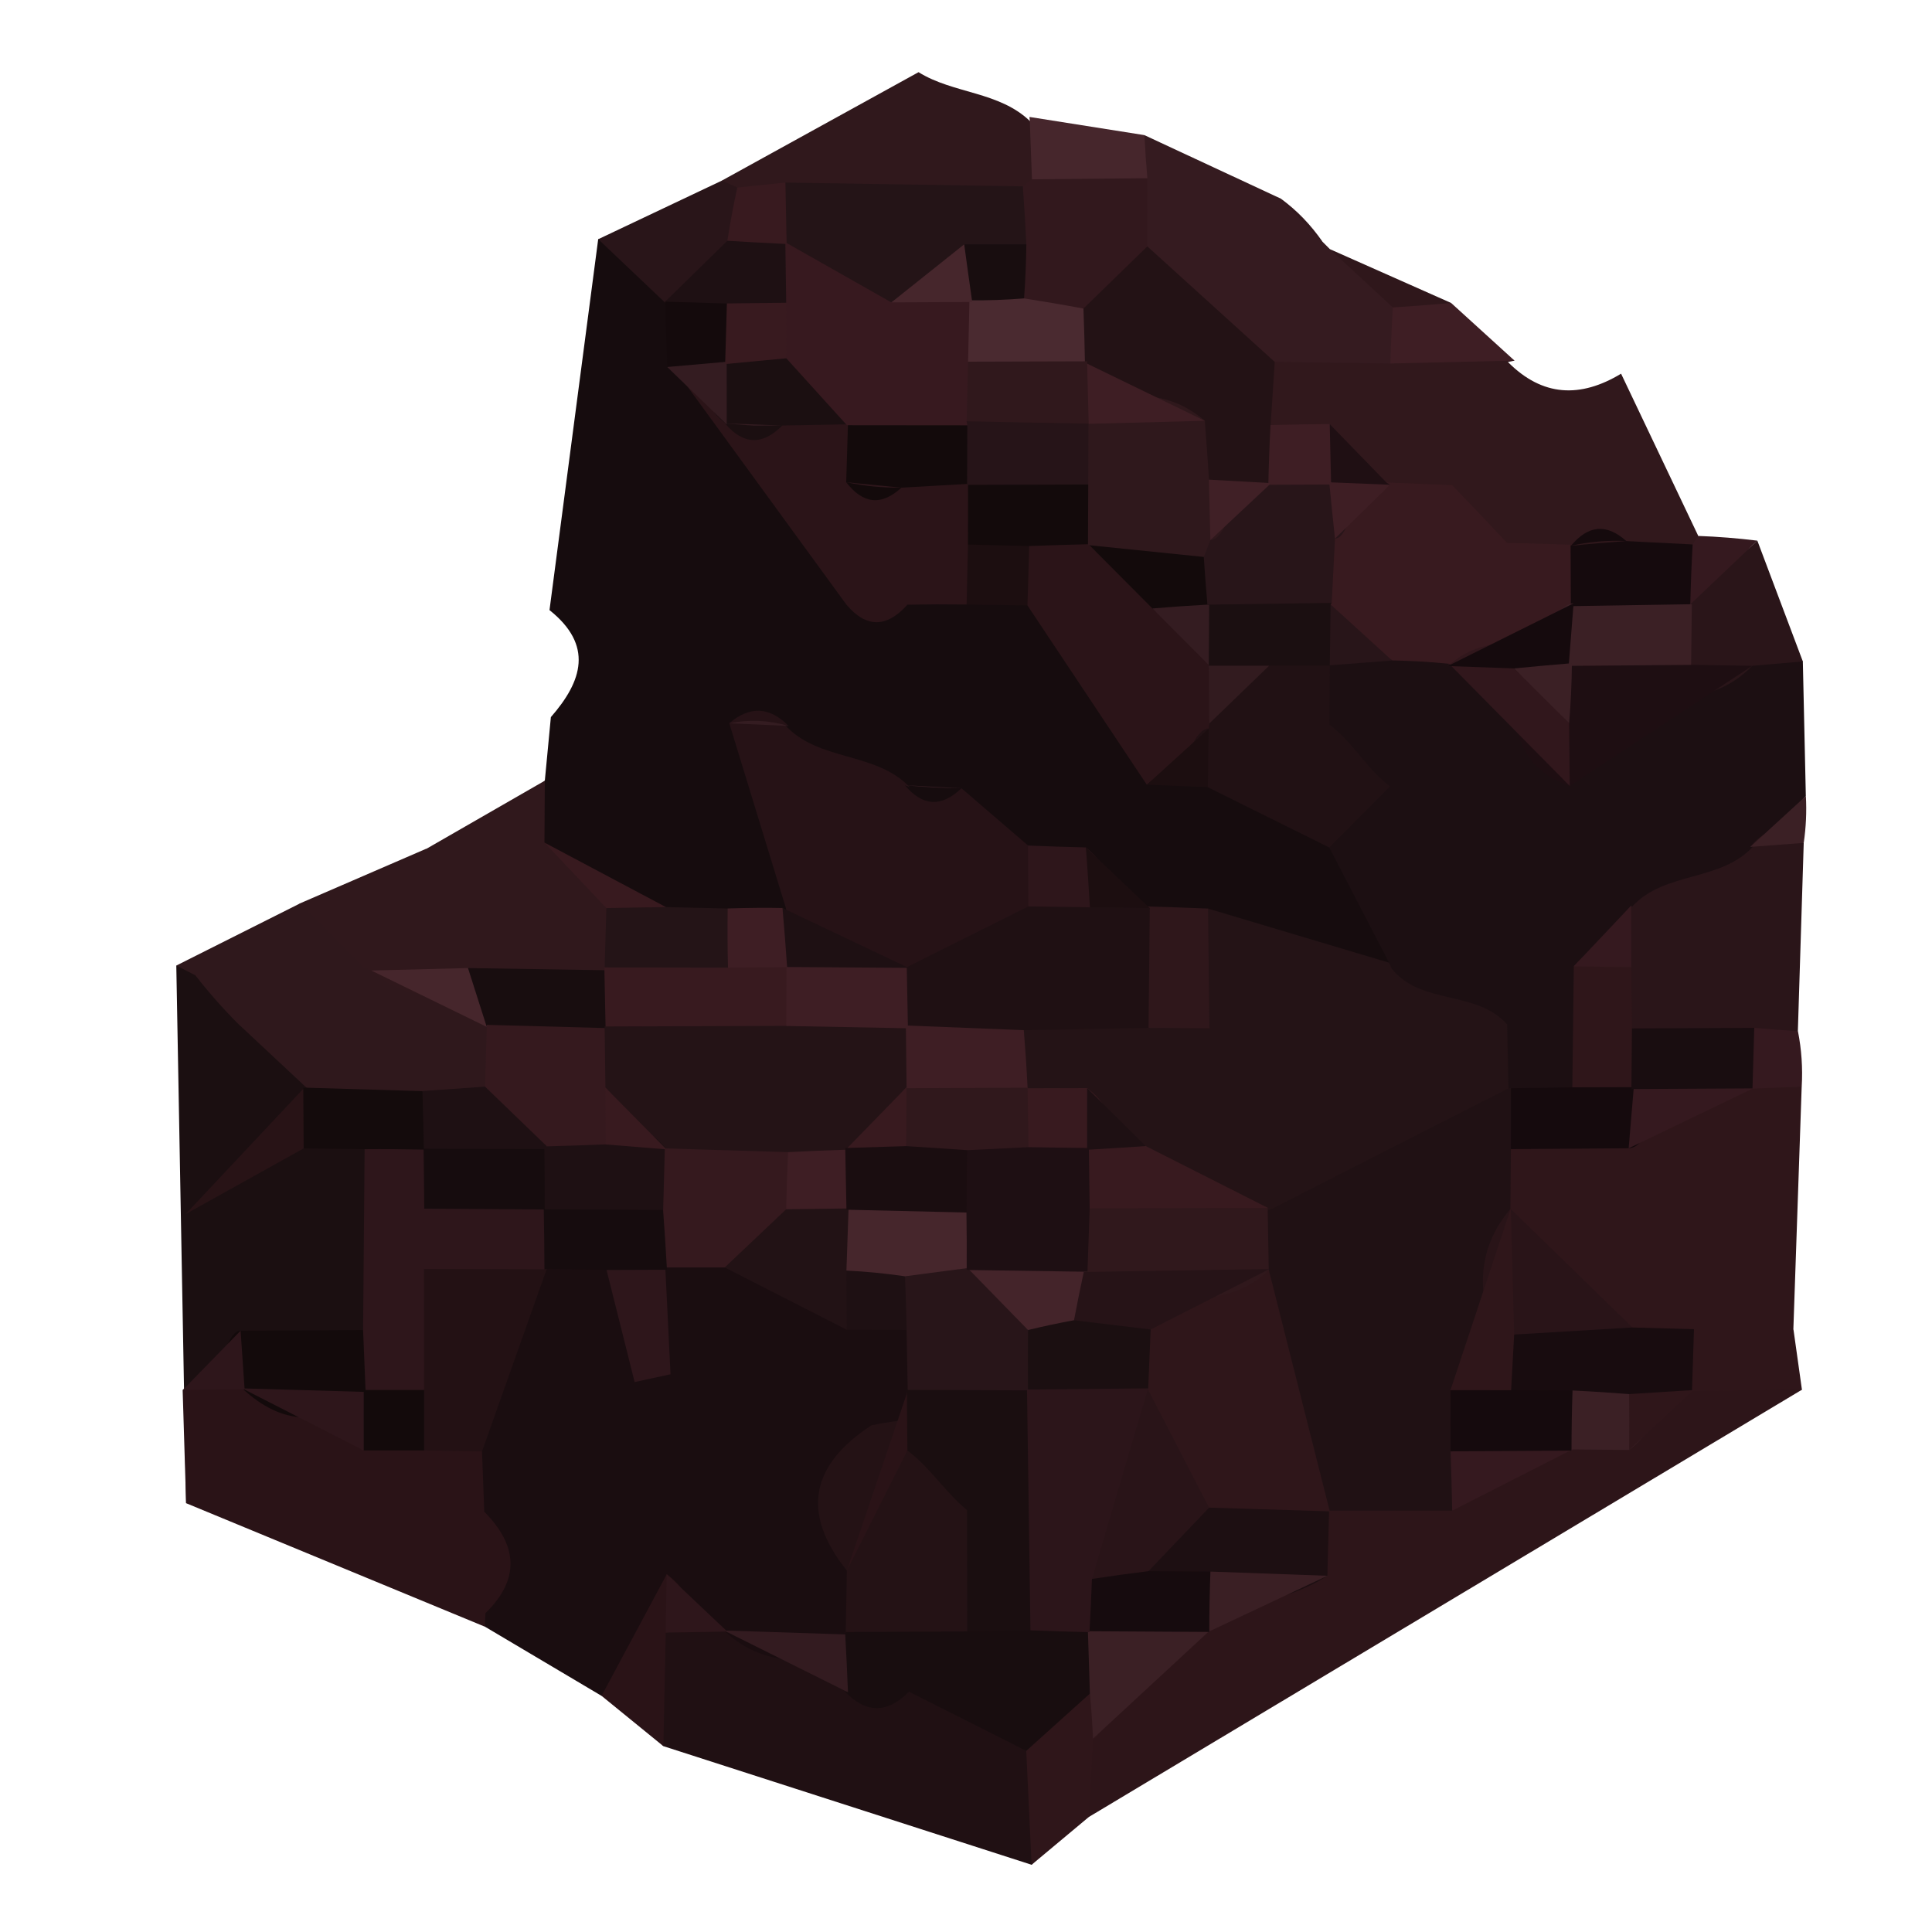 <?xml version="1.0" encoding="utf-8"?>
<!DOCTYPE svg PUBLIC "-//W3C//DTD SVG 1.1//EN" "http://www.w3.org/Graphics/SVG/1.1/DTD/svg11.dtd">
<svg version="1.1" xmlns="http://www.w3.org/2000/svg" xmlns:xlink="http://www.w3.org/1999/xlink" x="0px" y="0px" width="100px" height="100px" viewBox="0 0 100 100" enable-background="new 0 0 100 100" xml:space="preserve">
<path fill="#160C0E" d="M28.2,40.408c0.105-1.096,0.209-2.194,0.313-3.29c1.633-1.867,2.213-3.72-0.071-5.539c0.841-6.4,1.68-12.799,2.521-19.202c2.029,0.152,3.996,0.549,5.824,1.456c1.044,0.796,1.888,1.779,2.528,2.92c1.73,2.606,3.806,4.886,6.525,6.521c1.111,0.55,2.207,1.117,3.331,1.639c1.185,0.452,2.354,0.918,3.543,1.364c1.253,0.379,2.419,0.925,3.533,1.603c2.54,2.206,4.936,4.565,7.625,6.613c1.146,0.863,2.277,1.724,3.427,2.582c2.415,1.764,5.043,3.29,6.396,6.149c1.749,2.75,3.081,5.533,0.86,8.664c-3.125,3.198-6.819,3.144-10.699,1.88c-1.294-0.503-2.611-1.031-3.884-1.547c-1.167-0.442-2.363-0.931-3.502-1.419c-1.015-0.394-2.079-0.813-3.099-1.182c-0.902-0.259-1.857-0.53-2.783-0.732c0.036,0.053-1.338-0.191-1.311-0.134c0.025,0.058-1.299-0.009-1.286,0.055c0.012,0.062-1.282,0.189-1.282,0.25c0,0.062-1.28,0.376-1.285,0.431c-0.006,0.052-1.28,0.521-1.303,0.562c-1.454,0.751-2.94,1.291-4.587,1.478c-1.283,0.058-2.521,0.063-3.807,0.027c-1.41-0.089-2.721-0.397-4.013-0.935c-2.388-1.712-5.475-2.722-5.908-6.244C26.242,42.831,27.04,41.51,28.2,40.408z"/>
<path fill="#2D1519" d="M93.266,71.932c-12.299,7.37-24.597,14.737-36.896,22.107c-1.694-0.3-2.851-1.251-3.473-2.854c-0.01-4.517,3.718-6.635,6.143-9.583c1.576-1.623,3.189-3.223,4.753-4.855c0.998-1.077,1.996-2.163,2.973-3.262c1.845-1.279,4.052-1.297,6.138-1.719c2.024-0.424,4.049-0.888,6.051-1.422c1.301-0.381,2.609-0.757,3.911-1.141c1.932-0.58,3.838-1.31,5.91-1.221C90.703,68.81,91.932,70.432,93.266,71.932z"/>
<path fill="#1A0D10" d="M31.136,87.777c-2.014-1.193-4.03-2.39-6.045-3.586c-0.274-0.656-0.549-1.309-0.826-1.965c-1.567-1.462-3.076-2.96-3.564-5.167c-0.105-1.419-0.022-2.832,0.275-4.227c1.453-3.188,2.313-6.665,4.556-9.47c1.07-0.906,2.278-1.571,3.604-2.023c2.075-0.302,4.164-0.305,6.259-0.305c1.413,0.006,2.818,0.061,4.229,0.171c2.873,0.537,5.354,2.051,8.002,3.165c1.29,0.747,2.342,1.739,3.161,2.981c0.452,1.419,0.613,2.871,0.529,4.352c-0.716,3.601-1.908,7.074-2.806,10.617c-0.307,1.413-0.902,2.704-1.74,3.876c-1.535,1.534-3.302,2.581-5.556,2.557c-1.359-0.244-2.699-0.589-4.012-1.025c-0.664-0.171-1.332-0.342-1.997-0.513C33.83,87.259,32.473,87.438,31.136,87.777z"/>
<path fill="#1C0F12" d="M71.896,49.823c-1.031-1.987-2.063-3.974-3.094-5.958c-0.43-1.474-1.155-2.783-2.18-3.924c-0.857-1.248-1.441-2.615-1.755-4.096c0.298-1.458,0.896-2.789,1.825-3.952c1.122-0.912,2.392-1.556,3.801-1.88c1.38-0.128,2.777-0.158,4.166-0.076c2.648,0.391,5.244,1.108,7.891,1.541c2.532,0.534,5.103,0.65,7.686,0.562c1.174,0.525,2.2,1.258,3.079,2.197c0.052,2.323,0.104,4.645,0.155,6.964c-0.7,0.806-1.156,1.736-1.4,2.777c-0.523,0.937-1.068,1.855-1.644,2.768c-0.643,0.91-1.116,1.889-1.438,2.96c-0.428,1.068-0.864,2.118-1.32,3.177c-0.47,1.102-0.934,2.188-1.405,3.287c-0.646,1.843-1.797,3.243-3.495,4.208c-1.28,0.342-2.568,0.482-3.89,0.431c-1.353-0.205-2.568-0.699-3.651-1.535c-0.902-1.041-1.592-2.2-2.082-3.482c-0.604-1.245-1.016-2.545-1.235-3.906C71.904,51.196,71.901,50.51,71.896,49.823z"/>
<path fill="#1B0F11" d="M9.633,77.805c-0.169-9.277-0.339-18.552-0.508-27.829c0.67,0.021,1.34,0.043,2.011,0.061c1.344,0.021,2.687,0.062,4.033,0.113c2.184,0.195,3.699,1.471,5,3.098c0.793,1.126,1.558,2.265,2.299,3.424c0.542,1.288,0.854,2.622,0.964,4.013c0.087,2.793,0.157,5.582-0.292,8.35c-0.779,2.058-2.177,3.51-4.199,4.358c-1.281,0.51-2.566,1.022-3.848,1.535C13.117,75.583,11.435,76.812,9.633,77.805z"/>
<path fill="#31181C" d="M83.907,19.342c1.332,2.795,2.662,5.594,3.993,8.393c-0.063,0.677-0.125,1.352-0.187,2.032c-1.089,0.913-2.324,1.27-3.73,0.986c-0.982-0.714-1.648-1.639-1.858-2.859c0.052,0.503,0.105,1.007,0.149,1.52c-0.472,1.361-1.372,2.292-2.729,2.795c-1.45-0.11-2.787-0.525-4.06-1.224c-1.309-0.742-2.673-1.285-4.13-1.657c-1.426-0.623-2.814-1.272-4.207-1.965c-1.497-0.628-2.848-1.453-4.09-2.493c-1.05-1.346-1.576-2.856-1.591-4.559c0.191-1.737,0.938-3.177,2.246-4.331c2.497-1.02,5.011-0.269,7.52-0.098c2.518,0.595,4.911,1.495,7.156,2.783l-0.339,0.073C79.839,20.541,81.805,20.611,83.907,19.342z"/>
<path fill="#201013" d="M53.396,96.52c-6.354-2.048-12.707-4.095-19.061-6.14c-1.746-1.966-1.601-4.107-0.589-6.329c1.407-0.925,2.71-0.846,3.897,0.396l-0.17-0.054c1.369,1.312,3.02,1.702,4.869,1.477c1.219-0.177,2.357-0.567,3.447-1.142c1.672-1.15,3.437-1.482,5.354-0.674c2.591,1.449,3.899,3.586,3.611,6.601C54.725,92.715,54.977,94.83,53.396,96.52z"/>
<path fill="#2A1317" d="M9.633,77.805c-0.06-1.95-0.119-3.903-0.179-5.854c0.478-0.379,0.956-0.754,1.433-1.132c1.231-0.116,2.414,0.073,3.547,0.57c1.796,0.516,3.617,0.534,5.454,0.29c1.213-0.363,2.408-0.293,3.587,0.149c0.827,0.949,1.333,2.038,1.474,3.293c0.038,1.04,0.078,2.084,0.116,3.125c1.718,1.73,1.881,3.479,0.061,5.252l-0.037,0.696C19.937,82.064,14.785,79.934,9.633,77.805z"/>
<path fill="#2F161A" d="M93.255,56.247c-0.144,4.187-0.287,8.374-0.431,12.561c-1.608,1.911-4.106,1.581-6.134,2.438c-1.499,0.333-2.985,0.296-4.464-0.113c-3.213-2.087-5.969-4.602-7.635-8.133c-0.327-1.522-0.01-2.917,0.855-4.192c1.958-1.19,4.267-0.794,6.355-1.377c2.513-1.263,4.804-3.085,7.793-3.195C90.906,54.736,92.122,55.414,93.255,56.247z"/>
<path fill="#30181C" d="M28.2,40.408c-0.006,1.068-0.012,2.136-0.019,3.204c1.569,1.502,3.911,2.204,4.692,4.52c0.75,1.364,0.766,2.756,0.155,4.169c-1.538,1.761-3.583,2.313-5.813,2.39c-2.112,0.049-4.228,0.058-6.325-0.269c-1.285-0.531-2.438-1.281-3.471-2.213c-1.022-0.945-1.759-2.081-2.208-3.399c0.099-0.681,0.197-1.361,0.294-2.042c2.188-0.946,4.376-1.892,6.564-2.841l-0.014,0.016C24.104,42.764,26.152,41.586,28.2,40.408z"/>
<path fill="#351B20" d="M71.966,18.814c-1.995-0.027-3.989-0.055-5.985-0.083c-4.303,1.416-8.122,1.361-10.388-3.412c-0.41-1.63-0.323-3.232,0.261-4.804c0.982-1.312,2.11-2.484,3.383-3.519c2.352,1.096,4.703,2.188,7.055,3.284c0.85,0.616,1.563,1.367,2.16,2.231l0.385,0.387c1.476,1.014,3.398,1.364,4.46,2.994C73.599,17.209,73.119,18.164,71.966,18.814z"/>
<path fill="#2F181C" d="M15.806,56.244c-1.17-1.096-2.342-2.191-3.513-3.284c-0.777-0.784-1.505-1.611-2.185-2.481c0,0-0.98-0.503-0.981-0.503c2.125-1.068,4.253-2.137,6.381-3.205c-0.001-0.003,0.873,0.836,0.873,0.836c0.809,0.827,1.624,1.65,2.443,2.466l0.403,0.165c1.765,1.666,4.125,1.287,6.226,1.807c1.379,0.635,2.496,1.565,3.319,2.847c0.185,1.535-0.174,2.927-1.07,4.185c-1.233,0.906-2.612,1.349-4.141,1.324c-2.037-0.895-3.936-2.115-6.139-2.621C16.883,57.266,16.344,56.754,15.806,56.244z"/>
<path fill="#2A1519" d="M93.361,43.628c-0.101,3.25-0.203,6.497-0.304,9.747c-1.025,0.925-2.176,1.657-3.453,2.191c-2.069,0.646-4.023,0.662-5.665-1.031c-0.68-1.23-1.036-2.539-1.02-3.946c0.036-1.429,0.56-2.658,1.509-3.717l0.041,0.067c1.695-1.877,4.642-1.267,6.32-3.18l-0.196,0.077C91.443,42.798,92.363,42.682,93.361,43.628z"/>
<path fill="#30181C" d="M37.363,9.348c3.394-1.871,6.787-3.742,10.181-5.612c1.81,1.129,4.183,0.985,5.797,2.561l-0.048-0.242c1.08,1.132,1.836,2.447,2.214,3.97c-0.315,1.587-1.21,2.75-2.612,3.528c-3.814,0.876-7.668,0.567-11.516,0.369c-1.57-0.269-2.835-1.043-3.837-2.271C37.482,10.882,37.422,10.116,37.363,9.348z"/>
<path fill="#2A1317" d="M34.459,84.503c-0.042,1.959-0.083,3.922-0.124,5.878c-1.067-0.87-2.132-1.736-3.198-2.604c1.125-2.097,2.249-4.196,3.374-6.293c0.916,0.688,1.211,1.361,0.893,2.03C35.088,84.174,34.773,84.503,34.459,84.503z"/>
<path fill="#2A1519" d="M93.315,34.237c-0.874,0.077-1.747,0.15-2.621,0.226c-0.993,1.032-2.219,1.541-3.641,1.596c-1.304-0.662-2.026-1.736-2.253-3.165c0.412-1.388,1.304-2.347,2.614-2.933c1.367-0.326,2.54-1.001,3.545-1.978C91.745,30.069,92.529,32.153,93.315,34.237z"/>
<path fill="#2A1317" d="M28.441,31.579c0.022,1.849,0.045,3.699,0.07,5.542C28.49,35.272,28.466,33.426,28.441,31.579z"/>
<path fill="#291519" d="M34.432,15.671c-1.153-1.096-2.309-2.191-3.467-3.29c2.132-1.01,4.267-2.021,6.4-3.033c-0.001,0,0.804,0.36,0.804,0.36c1.059,1.081,1.606,2.375,1.639,3.885c-0.679,1.367-1.761,2.234-3.244,2.594C35.852,16.016,35.143,15.842,34.432,15.671z"/>
<path fill="#2F161A" d="M53.396,96.52c-0.093-1.968-0.186-3.934-0.278-5.901c-1.424-2.927-0.116-4.139,2.745-4.38c1.011,0.675,1.452,1.453,1.327,2.341c-0.133,0.94-0.339,1.41-0.615,1.41c-0.068,1.349-0.137,2.694-0.206,4.047C55.379,94.867,54.388,95.693,53.396,96.52z"/>
<path fill="#2F171B" d="M72.094,15.915c-1.087-1.007-2.173-2.015-3.26-3.019c2.094,0.931,4.186,1.858,6.277,2.786C74.208,17.09,73.206,17.233,72.094,15.915z"/>
<path fill="#46262C" d="M83.907,19.342c-1.952-0.204-3.903-0.406-5.856-0.604C80.002,18.939,81.955,19.141,83.907,19.342z"/>
<path fill="#3E1E24" d="M72.094,15.915c1.007-0.067,2.013-0.144,3.018-0.232c1.093,0.995,2.186,1.987,3.278,2.982c-2.142,0.049-4.283,0.101-6.424,0.149C71.991,17.847,72.034,16.879,72.094,15.915z"/>
<path fill="#2F161A" d="M87.684,68.799c1.716,0.003,3.433,0.006,5.145,0.012c0.145,1.041,0.293,2.082,0.439,3.122c-1.891,0.021-3.778,0.04-5.667,0.062c-0.503-0.547-1.003-1.093-1.505-1.639C86.626,69.836,87.155,69.317,87.684,68.799z"/>
<path fill="#3E1E24" d="M53.341,6.296c-1.934-0.854-3.867-1.706-5.799-2.561C49.475,4.59,51.407,5.444,53.341,6.296z"/>
<path fill="#46262C" d="M53.415,9.277c-0.041-1.071-0.082-2.146-0.122-3.223c1.982,0.311,3.963,0.623,5.943,0.94c0.035,0.748,0.086,1.486,0.151,2.228C57.418,11.438,55.431,11.905,53.415,9.277z"/>
<path fill="#35191F" d="M90.96,27.984c-1.158,1.099-2.316,2.2-3.475,3.302c-0.955-0.729-1.255-1.435-0.899-2.112c0.347-0.662,0.688-0.995,1.025-0.995c0,0,0.284-0.437,0.287-0.439C88.924,27.777,89.943,27.859,90.96,27.984z"/>
<path fill="#3B2025" d="M93.361,43.628c-0.922,0.07-1.844,0.14-2.767,0.208c0.958-0.879,1.918-1.758,2.878-2.634C93.516,42.016,93.48,42.822,93.361,43.628z"/>
<path fill="#2F171B" d="M68.451,12.512c-0.725-0.748-1.451-1.499-2.168-2.24C67.067,10.968,67.787,11.712,68.451,12.512z"/>
<path fill="#35191F" d="M90.806,53.201c0.752,0.07,1.504,0.128,2.255,0.174c0.187,0.949,0.252,1.904,0.195,2.872c-0.85,0.03-1.698,0.063-2.545,0.101c-0.498-0.54-0.993-1.08-1.491-1.621C89.748,54.218,90.277,53.708,90.806,53.201z"/>
<path fill="#241316" d="M78.01,53.024c0.022,1.102,0.044,2.206,0.065,3.308c-0.58,1.978-1.851,3.65-2.462,5.621c-0.395,1.35-1.072,2.53-2.041,3.55c-2.463,1.926-5.271,1.733-8.118,1.343c-2.8-0.889-5.461-2.115-8.18-3.198c-1.921-1.123-3.664-2.496-5.458-3.79c-1.058-1.008-1.929-2.161-2.577-3.461c-0.338-1.38-0.365-2.777-0.092-4.169c0.941-1.904,2.422-3.134,4.553-3.488c1.263-0.063,2.538-0.021,3.797,0.153c0.618,0.003,1.25,0.006,1.871,0.012c1.191-0.385,2.247-1.01,3.159-1.877c3.124,0.934,6.247,1.868,9.369,2.799c0-0.003,0.146,0.32,0.146,0.32C73.58,52.041,76.423,51.232,78.01,53.024z"/>
<path fill="#2B1418" d="M43.81,31.296c-3.096-4.248-6.192-8.496-9.288-12.744c0,0,1.476-0.248,1.477-0.25c0.954-0.333,1.921-0.613,2.91-0.842c0.006-0.003,1.524-0.131,1.534-0.131c1.051-0.018,2.092,0.034,3.14,0.146c1.061,0.263,2.066,0.641,3.038,1.147c1.002,0.531,1.987,1.065,2.977,1.621c1.053,0.543,2,1.206,2.856,2.026c0.74,0.977,1.292,2.032,1.642,3.201c-0.02,1.282-0.494,2.359-1.365,3.281c-0.92,0.83-1.82,1.675-2.704,2.539l-1.53-0.009L46.968,31.3C45.912,32.479,44.86,32.535,43.81,31.296z"/>
<path fill="#261216" d="M49.764,40.799c1.149,0.989,2.298,1.975,3.445,2.963c1.299,1.163,1.855,2.609,1.671,4.342c-2.144,2.46-4.273,4.938-7.847,5.265c-2.486-0.583-4.496-1.889-6.034-3.928c-0.108-0.812-0.215-1.627-0.322-2.441c-0.977-3.189-1.953-6.378-2.93-9.567c1.068-0.906,2.092-0.857,3.072,0.144l-0.202-0.067c1.733,1.923,4.7,1.374,6.465,3.229l-0.246-0.095C47.758,41.742,48.732,41.794,49.764,40.799z"/>
<path fill="#2B1418" d="M59.358,40.616c-2.059-3.094-4.118-6.189-6.178-9.28c-0.868-0.714-1.302-1.535-1.302-2.463c0-0.979,0.109-1.471,0.325-1.468c0.57-1.474,1.643-2.396,3.14-2.844c2.242,0.266,4.163,1.312,5.998,2.536c1.714,1.343,2.78,3.174,3.756,5.063c0.342,1.343,0.482,2.713,0.388,4.099c-0.304,1.401-1.087,2.417-2.427,2.979C61.652,39.221,60.425,39.703,59.358,40.616z"/>
<path fill="#211114" d="M68.831,34.436c-0.005,1.025-0.011,2.047-0.02,3.073c1.219,0.897,1.924,2.298,3.142,3.195c-1.051,1.053-2.102,2.106-3.15,3.162c-2.096-1.041-4.19-2.081-6.285-3.119c-0.907-0.69-1.201-1.367-0.887-2.039c0.311-0.666,0.621-0.998,0.931-0.998l0.033-0.266c1.18-1.501,0.653-3.696,2.077-5.099c1.232-0.479,2.417-0.379,3.552,0.299C68.427,33.243,68.628,33.838,68.831,34.436z"/>
<path fill="#381A1F" d="M31.386,47.003c-1.068-1.129-2.136-2.258-3.205-3.391c2.095,1.111,4.192,2.225,6.287,3.339C33.461,48.141,32.434,48.215,31.386,47.003z"/>
<path fill="#241417" d="M31.386,47.003c1.027-0.021,2.055-0.04,3.082-0.052c1.067,0.024,2.133,0.049,3.2,0.073c1.343,1.285,1.775,2.826,1.297,4.623c-1.937,2.351-4.17,2.606-6.676,0.946c-0.333-0.79-0.666-1.581-0.998-2.374C31.324,49.148,31.355,48.077,31.386,47.003z"/>
<path fill="#2F171B" d="M62.527,47.027c0.025,2.072,0.049,4.145,0.072,6.214l0.019-0.019c-1.058-0.006-2.113-0.013-3.171-0.021c-1.532-1.449-2.887-2.96-1.871-5.311c0.615-0.323,1.229-0.646,1.844-0.97C60.456,46.948,61.492,46.985,62.527,47.027z"/>
<path fill="#351D22" d="M47.083,40.738c-2.155-1.077-4.309-2.151-6.464-3.229C42.772,38.586,44.927,39.661,47.083,40.738z"/>
<path fill="#2E161B" d="M53.227,46.914c-0.006-1.05-0.012-2.097-0.019-3.149c0.998,0.042,1.996,0.073,2.994,0.098c0.859,0.699,1.272,1.501,1.239,2.402c-0.035,0.949-0.163,1.425-0.385,1.425C55.594,48.364,54.317,48.107,53.227,46.914z"/>
<path fill="#3E1E24" d="M37.681,50.085c-0.026-1.019-0.032-2.041-0.016-3.063c1.007-0.034,2.011-0.043,3.014-0.021c-0.001,0-0.179,0-0.179,0c0.854,0.595,1.253,1.294,1.195,2.097c-0.063,0.852-0.206,1.278-0.43,1.281C39.998,51.15,38.804,51.056,37.681,50.085z"/>
<path fill="#341C21" d="M40.819,37.576c-1.025-0.046-2.049-0.092-3.073-0.141C38.784,37.231,39.807,37.277,40.819,37.576z"/>
<path fill="#1C0E10" d="M43.81,31.296c1.051,0,2.104,0.003,3.155,0.003C45.914,31.299,44.861,31.296,43.81,31.296z"/>
<path fill="#1C0E10" d="M53.271,28.262c-0.03,1.022-0.06,2.048-0.09,3.073c-1.05-0.012-2.1-0.028-3.15-0.043c0.022-1.038,0.047-2.072,0.071-3.11C51.189,26.971,52.245,26.999,53.271,28.262z"/>
<path fill="#1C0E10" d="M56.414,46.963c-0.062-1.035-0.132-2.069-0.209-3.104c1.07,1.022,2.144,2.042,3.215,3.061l0.095,0.082C58.461,48.394,57.43,48.315,56.414,46.963z"/>
<path fill="#140A0C" d="M34.522,18.552c-0.035-0.961-0.064-1.92-0.09-2.881l-0.003-0.055c1.025-0.903,2.229-1.306,3.587-1.276c1.292,0.519,2.1,1.453,2.421,2.808c-0.269,1.352-1.008,2.335-2.296,2.875c-1.35,0.189-2.553-0.152-3.604-1.025L34.522,18.552z"/>
<path fill="#341C21" d="M49.764,40.799c-0.977-0.006-1.951-0.058-2.925-0.156C47.812,40.695,48.789,40.747,49.764,40.799z"/>
<path fill="#1C0E10" d="M62.561,37.71c-0.011,1.013-0.026,2.023-0.044,3.034c-1.054-0.04-2.104-0.083-3.157-0.128C60.427,39.648,61.493,38.678,62.561,37.71z"/>
<path fill="#201114" d="M65.779,62.598c2.057-1.05,4.115-2.1,6.172-3.149l-0.003,0.003c2.044-1.041,4.087-2.081,6.128-3.119c-0.001,0,0.129-0.006,0.129-0.006c0.741,0.528,1.482,1.053,2.225,1.578c-0.742,0.524-1.485,1.053-2.227,1.577c-0.006,1.025-0.016,2.051-0.025,3.079c0.137,0.623,0.275,1.245,0.414,1.868c1.123,2.401,1.22,4.916,0.789,7.479c-0.43,1.209-0.978,2.356-1.639,3.452c-0.827,0.974-1.686,1.916-2.577,2.832c-2.124,0-4.249-0.003-6.373-0.003c-0.686-0.257-1.371-0.514-2.056-0.772c-1.264-3.312-0.949-7.218-3.735-9.961c-0.38-1.48-0.174-2.856,0.705-4.12C64.397,63.092,65.088,62.845,65.779,62.598z"/>
<path fill="#1D0F12" d="M68.792,78.189c-0.029,1.126-0.059,2.249-0.087,3.372c-2.522,1.645-5.532,1.507-8.298,2.273c-2.054-0.467-3.379-1.709-3.979-3.729c0.092-3.519,2.303-5.127,5.366-5.969c3.391-0.428,5.609,1.146,7.035,4.092L68.792,78.189z"/>
<path fill="#3B2025" d="M56.575,89.99c-0.036-0.778-0.09-1.554-0.161-2.328c-1.217-0.946-1.638-2.167-1.266-3.662c1.644-2.094,3.772-1.337,5.832-0.995c0.523,0.485,1.047,0.97,1.572,1.452C60.559,86.304,58.566,88.146,56.575,89.99z"/>
<path fill="#35191F" d="M75.165,78.192c-0.02-1.022-0.047-2.045-0.084-3.067c1.43-1.568,2.938-2.921,5.298-1.923c0.336,0.604,0.673,1.212,1.009,1.819C79.314,76.077,77.239,77.136,75.165,78.192z"/>
<path fill="#3A1F24" d="M62.656,81.345c2.017,0.07,4.034,0.144,6.05,0.217c-2.052,0.967-4.103,1.932-6.153,2.896l0.041,0.013c-0.746-0.534-1.492-1.071-2.238-1.605C61.122,82.357,61.889,81.851,62.656,81.345z"/>
<path fill="#3B2025" d="M84.326,75.049c-0.979-0.01-1.96-0.019-2.94-0.027c0.002,0-0.044,0.061-0.044,0.061c-1.435-1.138-1.729-2.521-0.882-4.145c1.46-1.077,2.89-1.04,4.291,0.116C85.985,72.534,85.844,73.864,84.326,75.049z"/>
<path fill="#2F161A" d="M84.326,75.049c0.008-0.961,0.007-1.926-0.004-2.887c0.972-1.853,2.059-1.923,3.258-0.208c0,0,0.02,0.04,0.021,0.04C86.51,73.014,85.418,74.029,84.326,75.049z"/>
<path fill="#231114" d="M24.95,75.122c-1-0.016-1.999-0.03-3-0.046c-1.222-1.044-2.121-2.313-2.696-3.814c1.016-2.151,0.986-4.633,2.12-6.751c1.681-2.304,3.714-2.603,6.07-1.064c0.285,0.744,0.572,1.485,0.857,2.228C27.184,68.823,26.067,71.973,24.95,75.122z"/>
<path fill="#241215" d="M43.773,84.598c0.02-1.102,0.04-2.203,0.061-3.305c-2.385-2.976-1.873-5.466,1.27-7.517c1.509-0.323,3.027-0.415,4.564-0.241c2.336,0.812,3.915,2.355,4.617,4.755c0.263,2.447-0.461,4.602-1.932,6.536c-1.988,1.771-4.383,1.209-6.685,1.169C45.036,85.528,44.405,85.064,43.773,84.598z"/>
<path fill="#2E161B" d="M34.436,65.603c0.09,1.844,0.18,3.687,0.27,5.529c-0.62,0.135-1.239,0.27-1.858,0.403c-0.484-1.935-0.969-3.866-1.453-5.802c0.491-0.363,0.984-0.729,1.476-1.096C33.392,64.96,33.914,65.283,34.436,65.603z"/>
<path fill="#2A1317" d="M46.968,75.07c-1.045,2.075-2.09,4.15-3.135,6.226c1.051-3.104,2.101-6.204,3.151-9.305c0.345,0.516,0.688,1.028,1.033,1.544C47.667,74.048,47.318,74.56,46.968,75.07z"/>
<path fill="#35191E" d="M37.513,65.603h-1.537c0,0-1.538,0.003-1.538,0c-0.001,0,0.085,0.122,0.085,0.122c-1.401-1.272-2.448-2.789-3.14-4.55c0.09-1.975,0.92-3.562,2.495-4.758c2.669-1.465,5.348-1.492,8.042-0.067c1.517,1.291,2.266,2.936,2.253,4.926C43.266,64.743,40.09,64.713,37.513,65.603z"/>
<path fill="#281519" d="M46.984,71.991c-0.02-1.054-0.039-2.103-0.058-3.153c-1.46-1.479-1.668-3.118-0.618-4.916c1.571-1.202,3.296-1.498,5.179-0.895c2.547,1.315,4.801,2.888,5.368,5.979c-0.139,1.957-0.92,3.607-2.344,4.953c-3.099,1.478-5.409,0.01-7.571-2.02L46.984,71.991z"/>
<path fill="#221215" d="M37.513,65.603c1.061-1.004,2.119-2.008,3.18-3.012c1.035-1.06,2.262-1.443,3.708-1.047c1.083,1.004,1.52,2.219,1.213,3.68c-0.113,1.441-0.708,2.641-1.787,3.602C41.723,67.752,39.618,66.678,37.513,65.603z"/>
<path fill="#160C0E" d="M34.322,62.631c0.077,1.028,0.142,2.061,0.2,3.092c-1.042,0.006-2.086,0.009-3.128,0.012c-1.031-0.021-2.064-0.039-3.096-0.061c0.003,0-0.119,0.027-0.119,0.027c-1.244-1.511-1.305-3.064-0.182-4.669C30.649,59.421,32.809,59.744,34.322,62.631z"/>
<path fill="#2A1317" d="M25.127,83.499c-0.02-1.752-0.041-3.503-0.061-5.252C25.086,79.999,25.105,81.747,25.127,83.499z"/>
<path fill="#331B20" d="M43.891,87.592c-2.139-1.065-4.277-2.134-6.418-3.198c2.1,0.066,4.201,0.134,6.301,0.204l-0.034-0.125c1.057,0.644,1.431,1.321,1.125,2.029C44.551,87.228,44.228,87.592,43.891,87.592z"/>
<path fill="#1E1013" d="M43.827,68.826c-0.003-1.02-0.008-2.042-0.015-3.061c1.138-1.23,2.148-1.13,3.029,0.296c0.042,0.925,0.072,1.849,0.088,2.776C45.892,68.832,44.86,68.829,43.827,68.826z"/>
<path fill="#2E161B" d="M34.459,84.503c0.012-1.007,0.029-2.014,0.05-3.021c1.045,0.992,2.089,1.978,3.132,2.967C36.582,84.467,35.521,84.484,34.459,84.503z"/>
<path fill="#381A1F" d="M71.756,24.973c1.136,0.045,2.271,0.091,3.404,0.137c0.957,0.989,1.903,1.983,2.842,2.988c1.097,0.03,2.194,0.061,3.29,0.094c0.53,0.503,1.06,1.007,1.591,1.511c0.7,1.352,0.775,2.741,0.225,4.16c-1.747,1.782-3.786,1.868-5.981,1.016c-0.706-0.174-1.413-0.348-2.121-0.522c-0.979-0.098-1.962-0.155-2.946-0.174c-1.111-0.754-2.319-1.282-3.633-1.581c-1.229-0.577-2.271-1.392-3.157-2.417c-0.347-1.37-0.084-2.621,0.7-3.778c1.156-0.726,2.412-1.169,3.766-1.333C70.409,25.039,71.082,25.006,71.756,24.973z"/>
<path fill="#1E0E12" d="M87.529,34.411c1.055,0.018,2.11,0.034,3.165,0.052c-3.148,2.072-6.298,4.144-9.445,6.216c-1.459-0.473-2.371-1.456-2.742-2.942c0.064-0.72,0.128-1.44,0.192-2.161c0.797-1.245,1.891-2.136,3.238-2.728C84.308,31.558,85.991,32.724,87.529,34.411z"/>
<path fill="#31171C" d="M81.217,37.427c0.012,1.086,0.022,2.17,0.032,3.253c-2.081-2.108-4.161-4.214-6.242-6.32c-0.002-0.003-0.075,0.116-0.075,0.116c0.917-0.806,1.986-1.199,3.207-1.181C79.904,34.121,79.935,36.243,81.217,37.427z"/>
<path fill="#3F2429" d="M90.79,43.759c-2.107,1.063-4.214,2.121-6.32,3.18C86.577,45.88,88.682,44.821,90.79,43.759z"/>
<path fill="#2F161A" d="M78.01,53.024c-1.99-0.958-3.979-1.92-5.97-2.878C74.031,51.107,76.021,52.066,78.01,53.024z"/>
<path fill="#2F161A" d="M84.436,50.055c0.011,1.063,0.022,2.121,0.033,3.18c0.474,0.418,0.944,0.84,1.416,1.261c0.325,1.358-0.13,2.365-1.36,3.021c-1.337,0.323-2.384-0.086-3.141-1.236c0.025-2.087,0.05-4.178,0.076-6.265C82.47,48.825,83.461,48.837,84.436,50.055z"/>
<path fill="#150A0D" d="M81.385,56.28c1.061-0.003,2.121-0.006,3.182-0.009c0.934,0.787,1.205,1.52,0.816,2.194c-0.374,0.646-0.732,0.97-1.084,0.97c-2.032,0.016-4.063,0.027-6.096,0.043c0-1.05,0-2.1,0.002-3.152C79.266,56.31,80.324,56.296,81.385,56.28z"/>
<path fill="#281519" d="M68.875,31.289c1.061,0.967,2.121,1.935,3.182,2.899c-1.074,0.08-2.149,0.165-3.226,0.248l-0.001,0.015c-1.008-0.717-1.336-1.425-0.987-2.124C68.187,31.634,68.53,31.289,68.875,31.289z"/>
<path fill="#35191F" d="M84.436,50.055c-0.993-0.006-1.987-0.019-2.978-0.039c0.99-1.047,1.981-2.094,2.97-3.141C84.431,47.933,84.433,48.996,84.436,50.055z"/>
<path fill="#2A1317" d="M71.953,40.704c-1.047-1.065-2.095-2.13-3.142-3.195C69.858,38.574,70.905,39.639,71.953,40.704z"/>
<path fill="#281316" d="M15.72,59.439c-0.828,0.46-1.657,0.921-6.112,3.402c3.873-4.123,5.034-5.359,6.196-6.598c0.002,0-0.106,0.045-0.106,0.045c0.745,0.52,1.489,1.041,2.234,1.56C17.194,58.38,16.457,58.908,15.72,59.439z"/>
<path fill="#2E161B" d="M21.947,65.682c0.001,2.088,0.003,4.175,0.004,6.263c-0.446,0.445-0.891,0.891-1.336,1.336c-1.31,0.031-2.433-0.421-3.396-1.293c-0.044-1.334,0.481-2.384,1.575-3.146c0.026-3.119,0.052-6.238,0.078-9.36c0.449-0.473,0.896-0.942,1.346-1.416c1.328,0.043,2.557,0.403,3.696,1.087c0.822,1.104,1.018,2.325,0.677,3.646C23.79,63.834,22.908,64.795,21.947,65.682z"/>
<path fill="#140B0C" d="M21.941,59.503c-1.024-0.021-2.049-0.03-3.072-0.021c-1.048-0.012-2.1-0.027-3.151-0.042c-0.006-1.047-0.014-2.097-0.021-3.146c2.055,0.058,4.112,0.119,6.167,0.183c1.024,0.647,1.375,1.31,1.057,1.993C22.601,59.158,22.275,59.503,21.941,59.503z"/>
<path fill="#130A0B" d="M18.794,68.842c0.044,1.067,0.087,2.139,0.13,3.207c-2.184,1.815-4.312,1.746-6.387-0.187l0.125,0.049c-0.937-0.613-1.279-1.267-1.03-1.962c0.258-0.714,0.529-1.071,0.821-1.071C14.566,68.866,16.681,68.853,18.794,68.842z"/>
<path fill="#2E161B" d="M12.453,68.878c0.072,1.011,0.14,2.023,0.208,3.033c-1.068,0.013-2.136,0.024-3.206,0.04C10.454,70.926,11.453,69.903,12.453,68.878z"/>
<path fill="#381A1F" d="M10.108,50.478c0.731,0.827,1.46,1.657,2.188,2.484C11.565,52.133,10.835,51.306,10.108,50.478z"/>
<path fill="#231215" d="M59.386,12.753c2.196,1.993,4.394,3.986,6.594,5.979c-0.07,1.09-0.141,2.182-0.212,3.271c0.496,0.602,0.991,1.203,1.487,1.804c-0.025,1.626-0.665,2.976-1.837,4.092c-1.521,0.727-3.016,0.684-4.492-0.137c-1.283-0.958-2.431-2.054-3.448-3.293c-1.99-1.428-3.763-3.042-4.82-5.313c-0.491-1.626-0.42-3.22,0.213-4.794C54.738,12.588,56.729,11.319,59.386,12.753z"/>
<path fill="#150A0D" d="M81.307,31.375c-0.003-1.062-0.008-2.121-0.014-3.183c-0.001,0,0.019,0.058,0.019,0.058c0.873-1.053,1.825-1.181,2.867-0.244c1.143,0.058,2.287,0.116,3.432,0.174c-0.058,1.035-0.098,2.072-0.122,3.107c-0.003,0,0.081-0.015,0.081-0.015C85.516,33.358,83.425,33.2,81.307,31.375z"/>
<path fill="#2F171B" d="M84.179,28.006c-0.957,0.067-1.912,0.146-2.867,0.244C82.256,28.036,83.213,27.957,84.179,28.006z"/>
<path fill="#180D0F" d="M78.002,28.098c-0.947-0.995-1.896-1.993-2.842-2.991C76.108,26.104,77.056,27.102,78.002,28.098z"/>
<path fill="#1F0F13" d="M68.826,21.951c0.979,1.007,1.957,2.017,2.934,3.021c-0.004,0,0.188,0.119,0.188,0.119c-0.472,0.366-0.943,0.729-1.415,1.096c-1.265,0.271-2.258-0.153-3.018-1.175C67.404,23.758,67.843,22.738,68.826,21.951z"/>
<path fill="#3E1E24" d="M68.826,21.951c0.023,1.044,0.048,2.084,0.072,3.128c-1.077,1.254-2.161,1.318-3.249,0.012c0.021-1.031,0.059-2.063,0.113-3.091C66.786,21.975,67.806,21.957,68.826,21.951z"/>
<path fill="#180D0F" d="M43.891,87.592c-0.041-1.041-0.09-2.078-0.149-3.119c2.105-0.01,4.213-0.019,6.321-0.03c0.927-1.041,2.018-1.855,3.301-2.408c0.664,0.189,1.328,0.375,1.991,0.562c0.319,0.61,0.638,1.224,0.955,1.834c0.034,1.077,0.067,2.151,0.103,3.229c-1.096,0.989-2.194,1.978-3.293,2.964c-2.024-1.022-4.048-2.045-6.071-3.064c-1.12,1.142-2.232,1.136-3.337-0.024L43.891,87.592z"/>
<path fill="#321B1F" d="M43.711,87.533c1.112,0.006,2.223,0.016,3.337,0.024C45.935,87.549,44.823,87.539,43.711,87.533z"/>
<path fill="#2E161B" d="M12.537,71.862c2.128,0.062,4.257,0.122,6.387,0.184c0,0.003-0.102-0.098-0.102-0.098c1.043,0.692,1.392,1.389,1.046,2.084c-0.345,0.696-0.691,1.044-1.042,1.044C16.73,74.005,14.634,72.933,12.537,71.862z"/>
<path fill="#130A0B" d="M18.827,75.076c0-1.041,0-2.084-0.001-3.128c1.041,0,2.083,0.003,3.126,0c0,1.04,0,2.084,0,3.128c-0.001,0-1.563,0-1.563,0H18.827z"/>
<path fill="#291418" d="M78.178,62.56c2.104,2.048,4.208,4.096,6.313,6.146c-2.078,1.858-4.311,2.683-6.91,1.022c-1.104-2.506-1.288-4.932,0.617-7.178L78.178,62.56z"/>
<path fill="#180C0F" d="M78.373,69.076c2.038-0.122,4.076-0.241,6.117-0.366c1.063,0.027,2.125,0.059,3.19,0.089c-0.03,1.053-0.065,2.103-0.101,3.155c-1.084,0.067-2.169,0.132-3.255,0.204c-0.977-0.076-1.952-0.14-2.929-0.186c-1.012,1.251-2.211,1.532-3.624,0.699C76.918,71.298,77.064,70.09,78.373,69.076z"/>
<path fill="#35191F" d="M84.299,59.435c0.089-1.053,0.178-2.108,0.266-3.161c0.002-0.003-0.123,0.098-0.123,0.098c2.076-2.045,4.167-2.005,6.268-0.037l0.002,0.013C88.573,57.376,86.436,58.407,84.299,59.435z"/>
<path fill="#46262C" d="M25.194,53.152c-1.993-0.974-3.986-1.947-5.974-2.918c1.669-0.042,3.334-0.085,4.998-0.128c0.771,0.314,1.542,0.626,2.313,0.94C26.085,51.748,25.64,52.45,25.194,53.152z"/>
<path fill="#180D0F" d="M25.194,53.152c-0.322-1.014-0.643-2.029-0.971-3.046c2.352,0.037,4.71,0.073,7.069,0.113c-0.001,0-0.014-0.146-0.014-0.146c1.277,1.379,1.372,2.835,0.287,4.367c-2.579,1.623-4.578,0.589-6.368-1.395L25.194,53.152z"/>
<path fill="#3E1E24" d="M18.824,50.073c-0.816-0.824-1.634-1.648-2.448-2.469C17.195,48.432,18.009,49.252,18.824,50.073z"/>
<path fill="#381A1F" d="M22.057,43.942c0,0,0.012-0.016,0.014-0.016L22.057,43.942z"/>
<path fill="#32181D" d="M59.386,12.753c-1.103,1.074-2.208,2.148-3.311,3.223c-0.928,1.575-2.271,2.109-4.027,1.593c-1.403-1.007-2.067-2.375-1.991-4.102c0.738-1.443,1.7-2.716,2.887-3.821c0,0,0.468-0.363,0.471-0.366c1.992-0.019,3.983-0.037,5.974-0.055C59.386,10.4,59.386,11.575,59.386,12.753z"/>
<path fill="#35191E" d="M25.199,53.046c2.049,0.058,4.099,0.112,6.146,0.167c0.643,0.159,1.287,0.318,1.927,0.477c0.867,1.086,1.114,2.311,0.824,3.656c-0.658,1.145-1.459,2.179-2.425,3.082c-1.274,0.339-2.571,0.477-3.886,0.442c-2.222-0.772-2.657-2.579-2.68-4.626C25.136,55.179,25.168,54.113,25.199,53.046z"/>
<path fill="#1E1013" d="M25.105,56.244c1.067,1.031,2.135,2.063,3.203,3.091c-0.396,0.559-0.792,1.117-1.188,1.676c-2.284,1.333-3.752-0.07-5.198-1.551c0,0,0.018,0.04,0.018,0.043c-0.018-1.013-0.041-2.023-0.075-3.03C22.945,56.399,24.025,56.32,25.105,56.244z"/>
<path fill="#190D10" d="M90.709,56.335c-2.089,0.01-4.178,0.021-6.268,0.034c0.009-1.044,0.018-2.091,0.028-3.138c2.109-0.009,4.218-0.021,6.331-0.03C90.773,54.245,90.741,55.289,90.709,56.335z"/>
<path fill="#241417" d="M52.943,9.646c0.072,0.998,0.132,1.999,0.179,3c-0.932,0.857-1.742,1.815-2.414,2.89c-0.59,1.855-1.489,3.449-3.496,4.071c-2.606-0.281-4.82-1.26-6.337-3.503c-0.627-1.083-1.14-2.225-1.563-3.403c-0.111-1.312,0.336-2.398,1.34-3.25C44.75,9.515,48.847,9.579,52.943,9.646z"/>
<path fill="#381A1F" d="M40.653,9.451c0.021,1.059,0.041,2.121,0.063,3.183c-1.094,1.217-2.116,1.16-3.067-0.171c0.144-0.925,0.313-1.843,0.514-2.756C38.995,9.619,39.824,9.534,40.653,9.451z"/>
<path fill="#3B2025" d="M81.307,31.375c2.088-0.034,4.175-0.064,6.263-0.101c-0.013,1.047-0.023,2.093-0.038,3.14c-2.113,0.015-4.226,0.034-6.336,0.052c-0.974-0.799-1.259-1.544-0.86-2.237c0.382-0.665,0.752-1.001,1.114-1.001L81.307,31.375z"/>
<path fill="#1E1013" d="M37.648,12.463c1.022,0.061,2.043,0.119,3.067,0.167c0,0.003-0.067-0.088-0.067-0.088c0.877,0.732,1.303,1.566,1.275,2.502c-0.029,0.986-0.157,1.48-0.381,1.48c-1.52,0.76-2.815,0.439-3.916-0.815c-1.066-0.031-2.133-0.061-3.198-0.095C35.501,14.566,36.574,13.513,37.648,12.463z"/>
<path fill="#1F1013" d="M56.414,46.963c1.032,0.006,2.064,0.018,3.099,0.04c-0.021,2.066-0.043,4.132-0.065,6.198c-2.153,0.04-4.305,0.082-6.458,0.122c-1.164,2.233-2.694,3.931-5.51,3.735c-1.639-0.559-2.686-1.672-3.145-3.342c0.188-0.784,0.375-1.568,0.564-2.355c0.679-0.437,1.359-0.87,2.042-1.304c2.095-1.047,4.19-2.093,6.287-3.14C54.29,46.932,55.351,46.948,56.414,46.963z"/>
<path fill="#381A1F" d="M59.302,59.32c2.158,1.092,4.317,2.185,6.477,3.277c0.001,0-0.165-0.076-0.165-0.076c-1.67,3.427-4.313,4.929-8.125,4.123c-1.575-0.632-2.863-1.636-3.857-3.01c-0.417-1.724-0.011-3.231,1.216-4.517C56.382,58.062,57.866,58.13,59.302,59.32z"/>
<path fill="#3E1E24" d="M46.886,53.079c2.037,0.082,4.073,0.162,6.106,0.241c0.081,1.004,0.148,2.008,0.197,3.009c-0.322,0.787-0.646,1.575-0.968,2.362c-2.532,1.642-4.724,1.218-6.604-1.09C45.034,55.813,45.458,54.306,46.886,53.079z"/>
<path fill="#381A1F" d="M53.189,56.329c1.027-0.003,2.054-0.006,3.079-0.009c0.933,0.708,1.242,1.419,0.933,2.127s-0.62,1.064-0.933,1.064l0.09-0.094c-1.088,1.336-2.412,1.565-3.939,0.842c-0.766-1.52-0.51-2.838,0.771-3.961L53.189,56.329L53.189,56.329z"/>
<path fill="#1E1013" d="M56.268,59.512c0.002-1.064,0.002-2.127,0.002-3.191c1.012,1.001,2.023,2.002,3.033,3C58.29,59.391,57.28,59.451,56.268,59.512z"/>
<path fill="#1B0F11" d="M71.951,59.448l-0.003,0.003L71.951,59.448z"/>
<path fill="#1C0E10" d="M62.599,53.241l0.017-0.019C62.618,53.223,62.599,53.241,62.599,53.241z"/>
<path fill="#1B0F11" d="M43.892,21.963c-1.133,0.021-2.266,0.042-3.399,0.061c-1.028,1.041-2.017,1.004-2.968-0.107l0.093,0.055c-0.928-0.72-1.237-1.44-0.931-2.164c0.307-0.723,0.613-1.083,0.925-1.083l-0.08,0.119c0.903-1.068,2.068-1.608,3.458-1.691c2.144,0.107,3.944,0.653,4.181,3.229C44.745,20.911,44.318,21.438,43.892,21.963z"/>
<path fill="#130A0B" d="M50.108,25.046c-1.15,0.064-2.299,0.131-3.45,0.195c-1.058,0.973-2.005,0.827-2.859-0.281c0.03-0.998,0.061-1.996,0.091-2.997c0.001,0-0.055,0.046-0.055,0.046c1.39-2.066,3.233-3.119,5.787-2.573c1.307,0.952,1.929,2.255,1.969,3.854C51.098,23.877,50.603,24.46,50.108,25.046z"/>
<path fill="#130A0B" d="M53.271,28.262c-1.057-0.027-2.114-0.052-3.17-0.076c0.003-1.047,0.004-2.094,0.006-3.14c0.001,0-0.051,0.052-0.051,0.052c1.335-2.359,3.16-3.674,6.003-2.841c1.509,0.97,2.173,2.35,1.988,4.138c-0.567,0.589-1.136,1.181-1.704,1.773C55.319,28.195,54.296,28.225,53.271,28.262z"/>
<path fill="#2E161B" d="M43.799,24.96c0.955,0.092,1.912,0.184,2.864,0.281C45.696,25.253,44.742,25.159,43.799,24.96z"/>
<path fill="#341C21" d="M37.525,21.917c0.992,0.034,1.982,0.067,2.971,0.107c-0.003,0-1.489,0.006-1.489,0.006L37.525,21.917z"/>
<path fill="#341C21" d="M37.612,18.725c0.001,1.08,0.003,2.164,0.004,3.247c-1.027-0.992-2.055-1.987-3.081-2.976C35.561,18.905,36.586,18.814,37.612,18.725z"/>
<path fill="#1E1013" d="M40.741,50.06c-0.07-1.019-0.149-2.041-0.239-3.061c2.145,1.02,4.292,2.039,6.439,3.058l-0.007,0.037c-1.435,1.532-2.948,2.835-5.26,1.8C41.362,51.281,41.053,50.671,40.741,50.06z"/>
<path fill="#130A0B" d="M59.65,31.494c-1.102-1.108-2.205-2.216-3.307-3.323c0-0.003-0.031,0.042-0.031,0.042c1.435-1.499,2.888-2.939,5.213-1.694c1.259,0.577,2.328,1.401,3.206,2.472c0.196,1.434-0.273,2.606-1.408,3.509C61.924,32.803,60.69,32.498,59.65,31.494z"/>
<path fill="#321B1F" d="M65.691,34.457c-1.032,0.998-2.064,1.996-3.097,2.991c-0.006-1.01-0.017-2.018-0.027-3.027c0.525-0.449,1.052-0.897,1.578-1.346C64.661,33.536,65.177,33.996,65.691,34.457z"/>
<path fill="#341C21" d="M59.65,31.494c0.978-0.083,1.956-0.149,2.936-0.205c0.998,0.711,1.326,1.416,0.988,2.121c-0.335,0.699-0.671,1.05-1.008,1.05c0,0,0.001-0.037,0.001-0.04C61.594,33.444,60.622,32.471,59.65,31.494z"/>
<path fill="#1B0F11" d="M62.566,34.46c0.006-1.056,0.012-2.112,0.02-3.168c0-0.003-0.092,0-0.092,0c2.112-2.508,4.262-2.087,6.435-0.085c0,0-0.06,0.085-0.057,0.083c-0.012,1.053-0.027,2.106-0.042,3.162c-1.046,0-2.091,0.003-3.138,0.006C64.648,34.457,63.608,34.457,62.566,34.46z"/>
<path fill="#381A1F" d="M31.345,53.213c-0.021-1.046-0.042-2.093-0.064-3.14c2.13,0.006,4.262,0.009,6.396,0.012c1.022-0.012,2.043-0.018,3.064-0.024l-0.03-0.012c1.244,1.135,2.02,2.526,2.336,4.175c-4.567,6.655-8.052,1.626-11.752-1.093L31.345,53.213z"/>
<path fill="#381A1F" d="M40.703,18.545c-1.056,0.101-2.112,0.198-3.169,0.299c0.027-1.044,0.058-2.091,0.09-3.138c1.024-0.012,2.046-0.024,3.067-0.036c0.975,0.635,1.3,1.272,0.979,1.913C41.351,18.225,41.03,18.545,40.703,18.545z"/>
<path fill="#2F161A" d="M68.83,78.228c-2.083-0.064-4.164-0.131-6.247-0.195c-2.448-1.633-5.485-2.688-6.035-6.174c-0.092-1.511,0.103-2.984,0.581-4.416c1.789-1.702,4.05-1.688,6.295-1.73c0.749,0.004,1.496,0.004,2.246,0.007C66.723,69.889,67.775,74.057,68.83,78.228z"/>
<path fill="#30181C" d="M56.403,62.543c3.071-0.007,6.143-0.013,9.211-0.021c0.019,1.064,0.037,2.13,0.056,3.198l0.038-0.034c-2.199,2.322-5.538,1.093-8.008,2.576c-1.479-0.29-2.617-1.074-3.417-2.35C54.28,64.34,55.02,63.238,56.403,62.543z"/>
<path fill="#2F161A" d="M78.373,69.076c-0.051,0.962-0.104,1.92-0.159,2.881c-1.047,1.398-2.092,1.465-3.138-0.003c1.041-3.134,2.082-6.269,3.122-9.402C78.257,64.727,78.314,66.903,78.373,69.076z"/>
<path fill="#150A0D" d="M75.076,71.954c1.046,0,2.091,0,3.136,0.003c1.061,0.003,2.118,0.01,3.182,0.016c-0.035,1.034-0.053,2.072-0.053,3.109c-2.086,0.013-4.172,0.024-6.26,0.04C75.08,74.066,75.078,73.01,75.076,71.954z"/>
<path fill="#291418" d="M59.428,71.939c1.051,2.032,2.104,4.064,3.155,6.097c-1.046,1.093-2.091,2.191-3.138,3.287c-1.272,1.275-2.678,1.443-4.235,0.494c-3.491-4.056-2.053-7.156,1.842-9.787C57.825,71.994,58.626,71.967,59.428,71.939z"/>
<path fill="#160B0E" d="M56.518,81.725c0.976-0.149,1.95-0.283,2.929-0.402c1.066,0.006,2.133,0.012,3.204,0.021c-0.038,1.04-0.06,2.081-0.058,3.125c-2.094-0.013-4.188-0.024-6.282-0.037c-0.002-0.003,0.079,0.049,0.079,0.049c-1.048-0.662-1.378-1.291-0.992-1.889C55.772,82.016,56.145,81.725,56.518,81.725z"/>
<path fill="#2E161B" d="M21.947,65.682c0.004-1.04,0.007-2.081,0.011-3.122c1.327-1.702,3.174-1.538,5.014-1.395c0.392,0.474,0.783,0.952,1.173,1.429c0.019,1.034,0.031,2.069,0.035,3.106C26.102,65.695,24.024,65.689,21.947,65.682z"/>
<path fill="#1A0E10" d="M53.338,84.384c-1.092,0.021-2.183,0.04-3.275,0.062c-0.003-2.097-0.006-4.19-0.009-6.284c-1.139-0.931-1.915-2.225-3.11-3.101l0.023,0.01c-0.007-1.044-0.017-2.085-0.027-3.128c2.091,0.006,4.18,0.015,6.27,0.021c0.632,0.446,1.264,0.892,1.896,1.331C54.451,76.98,55.853,80.993,53.338,84.384z"/>
<path fill="#2C151A" d="M46.944,75.06c1.037,1.035,2.074,2.069,3.11,3.104C49.016,77.13,47.98,76.096,46.944,75.06z"/>
<path fill="#241316" d="M31.294,53.131c3.133-0.009,6.266-0.021,9.398-0.033c2.136-1.792,4.241-1.917,6.302,0.125l-0.106-0.141c0.012,1.08,0.024,2.161,0.037,3.244c0.085,0.641,0.172,1.285,0.258,1.926c-0.523,1.248-1.41,2.094-2.719,2.478c-1.315-0.058-2.534-0.437-3.67-1.095c-2.127-0.064-4.254-0.132-6.381-0.195c-0.536-0.102-1.07-0.205-1.605-0.306c-0.226-1.083-0.703-2.038-1.471-2.841C31.322,55.24,31.308,54.186,31.294,53.131z"/>
<path fill="#1E1013" d="M28.308,59.335c1.015-0.027,2.029-0.061,3.044-0.101c1.14-1.037,2.191-1.007,3.142,0.257c0,0-0.081-0.052-0.082-0.052c-0.029,1.062-0.057,2.127-0.087,3.188c-2.062-0.009-4.119-0.021-6.179-0.033c-0.001,0,0.046,0.009,0.046,0.009c-0.726-0.516-1.453-1.034-2.18-1.55c0.722-0.525,1.442-1.05,2.164-1.575L28.308,59.335z"/>
<path fill="#3E1E24" d="M40.793,59.635c0.994-0.053,1.987-0.095,2.982-0.126l1.324,0.696l0.058,1.495l-1.233,0.849c-1.077,0.016-2.155,0.027-3.232,0.043C40.714,61.605,40.747,60.62,40.793,59.635z"/>
<path fill="#46262C" d="M46.84,66.061c-1.004-0.149-2.014-0.247-3.029-0.296c0.037-1.071,0.073-2.143,0.111-3.217c0.001,0-0.111,0.067-0.111,0.067c1.596-1.73,3.366-3.034,5.922-2.39c1.299,0.925,1.978,2.17,1.94,3.781c-0.529,0.54-1.059,1.086-1.588,1.629C49.004,65.777,47.922,65.918,46.84,66.061z"/>
<path fill="#44242A" d="M53.211,68.842c-1.042-1.068-2.083-2.137-3.125-3.205l-0.052,0.098c2.118-2.209,4.202-2.176,6.253,0.092l-0.19,0.013c1.021,0.616,1.51,1.376,1.469,2.276c-0.044,0.974-0.198,1.462-0.461,1.462C55.601,70.413,54.314,70.114,53.211,68.842z"/>
<path fill="#1B0F11" d="M53.211,68.842c0.786-0.192,1.578-0.36,2.376-0.507c0.716-0.369,1.433-0.738,2.148-1.108c0.607,0.528,1.214,1.06,1.823,1.588c-0.044,1.043-0.087,2.084-0.131,3.125l-0.002-0.077c-2.072,1.907-4.158,2.262-6.269,0.059c0,0,0.051,0.042,0.052,0.042C53.2,70.923,53.2,69.882,53.211,68.842z"/>
<path fill="#281519" d="M68.929,31.207c-2.144,0.031-4.287,0.058-6.433,0.089c-0.072-0.824-0.135-1.648-0.189-2.469c-0.005-0.671-0.009-1.343-0.017-2.014c1.324-0.296,2.504-0.882,3.508-1.807c0,0-0.146,0.085-0.148,0.085c1.082-0.003,2.164-0.009,3.247-0.012c0.002,0-0.098-0.116-0.098-0.116c0.928,0.558,1.28,1.178,1.061,1.855c-0.229,0.705-0.481,1.059-0.761,1.059C69.042,28.988,68.985,30.096,68.929,31.207z"/>
<path fill="#150A0D" d="M81.449,31.228c-0.084,1.08-0.168,2.158-0.254,3.238l0.166-0.14c-0.875,1.413-1.878,1.443-2.99,0.271c-1.146-0.04-2.292-0.079-3.438-0.122C77.104,33.395,79.275,32.312,81.449,31.228z"/>
<path fill="#3E1E24" d="M69.099,27.878c-0.105-0.971-0.205-1.941-0.298-2.915c1.048,0.042,2.097,0.085,3.146,0.128C70.998,26.022,70.047,26.95,69.099,27.878z"/>
<path fill="#3B2025" d="M78.371,34.598c0.996-0.098,1.993-0.189,2.99-0.271c-0.009,1.038-0.056,2.072-0.143,3.104C80.269,36.483,79.32,35.54,78.371,34.598z"/>
<path fill="#160C0E" d="M28.176,59.478c0.014,1.041,0.018,2.081,0.017,3.125c-2.078-0.012-4.156-0.027-6.234-0.043c-0.006-1.034-0.017-2.068-0.034-3.101C24.007,59.467,26.091,59.473,28.176,59.478z"/>
<path fill="#2F181C" d="M62.307,28.827c-1.997-0.205-3.996-0.409-5.994-0.613c0.005-1.047,0.01-2.09,0.014-3.137c-0.812-0.818-1.127-1.672-0.95-2.566c0.184-0.916,0.396-1.374,0.64-1.374c2.222-0.839,4.378-1.041,6.343,0.644c0.081,1.013,0.152,2.029,0.217,3.042c0.952,0.674,1.278,1.361,0.984,2.066c-0.298,0.708-0.602,1.065-0.911,1.065L62.307,28.827z"/>
<path fill="#4A2A30" d="M53.006,15.445c1.027,0.162,2.053,0.335,3.073,0.525c0.034,0.937,0.062,1.868,0.077,2.798c-0.411,0.583-0.823,1.166-1.235,1.749c-2.169,1.392-4.048,0.439-5.9-0.732c-0.825-1.324-0.774-2.612,0.146-3.869C50.338,14.862,51.622,14.746,53.006,15.445z"/>
<path fill="#3E1E24" d="M62.358,21.78c-2.007,0.052-4.015,0.107-6.021,0.159c-0.511-0.528-1.021-1.056-1.533-1.587c0.487-0.549,0.976-1.102,1.464-1.651c0,0-0.108,0.067-0.11,0.067C58.224,19.772,60.291,20.776,62.358,21.78z"/>
<path fill="#402026" d="M62.648,27.954c-0.024-1.041-0.049-2.084-0.073-3.128c1.072,0.058,2.146,0.119,3.221,0.18C64.748,25.989,63.698,26.971,62.648,27.954z"/>
<path fill="#2C151A" d="M53.157,71.921c2.091-0.019,4.18-0.04,6.269-0.059c-0.969,3.284-1.939,6.571-2.907,9.86c-0.035,0.922-0.077,1.841-0.128,2.759c-1.02-0.024-2.037-0.058-3.055-0.095C53.278,80.23,53.217,76.074,53.157,71.921z"/>
<path fill="#180D0F" d="M53.006,15.445c-0.941,0.076-1.884,0.11-2.828,0.098c-0.521-0.439-1.041-0.876-1.563-1.315c0.43-0.525,0.86-1.053,1.292-1.581c1.073,0,2.146,0,3.217,0C53.111,13.58,53.073,14.511,53.006,15.445z"/>
<path fill="#381A1F" d="M34.494,59.491c-1.048-0.083-2.095-0.168-3.142-0.254c-0.006-0.982-0.012-1.965-0.017-2.944C32.389,57.357,33.441,58.426,34.494,59.491z"/>
<path fill="#37191F" d="M50.178,15.542c-0.023,1.059-0.048,2.118-0.07,3.177c1.018,0.562,1.493,1.425,1.425,2.588c-0.486,0.235-0.975,0.473-1.463,0.708c-2.078-0.003-4.155-0.006-6.233-0.006c-1.044-1.151-2.089-2.301-3.133-3.458c-0.004-0.965-0.008-1.923-0.011-2.881c-0.015-1.044-0.029-2.084-0.044-3.128c1.828,1.035,3.656,2.072,5.484,3.107c0.696-0.431,1.393-0.861,2.088-1.291c0.701,0.424,1.401,0.849,2.102,1.272L50.178,15.542z"/>
<path fill="#46262C" d="M50.322,15.631c-1.392,0.006-2.781,0.012-4.181,0.019c1.25-1.001,2.509-2.002,3.766-3.003C50.04,13.641,50.179,14.636,50.322,15.631z"/>
<path fill="#3E1E24" d="M46.994,53.223c-2.101-0.04-4.201-0.076-6.3-0.119c0.009-1.022,0.016-2.035,0.017-3.052c2.075,0.013,4.15,0.027,6.224,0.043C46.953,51.139,46.974,52.179,46.994,53.223z"/>
<path fill="#1E0F13" d="M56.287,65.826c-2.083-0.03-4.167-0.061-6.252-0.092c0.008-0.991,0.003-1.983-0.012-2.972c-0.903-0.742-1.326-1.581-1.271-2.519c0.06-0.988,0.206-1.482,0.445-1.482c1.502-0.809,2.847-0.602,4.036,0.616c1.042,0.019,2.083,0.033,3.125,0.043c0.014,1.04,0.027,2.081,0.043,3.122C56.365,63.639,56.326,64.733,56.287,65.826z"/>
<path fill="#30181C" d="M53.233,59.378c-1.061,0.052-2.122,0.104-3.185,0.155c-1.054,1.248-2.266,1.426-3.637,0.531c-0.811-1.397-0.638-2.661,0.514-3.793c0,0,0,0.055-0.001,0.055c2.088-0.009,4.176-0.019,6.265-0.027C53.201,57.324,53.217,58.349,53.233,59.378z"/>
<path fill="#261418" d="M56.337,21.939c-0.003,1.047-0.006,2.09-0.011,3.137c-2.089,0.006-4.178,0.012-6.27,0.019c0.005-1.029,0.01-2.057,0.013-3.083c0,0.003-0.038-0.21-0.038-0.21c2.142-1.743,4.251-1.831,6.318,0.128L56.337,21.939z"/>
<path fill="#261317" d="M59.558,68.814c-1.321-0.156-2.642-0.314-3.968-0.477c0.156-0.836,0.327-1.669,0.507-2.499c3.203-0.052,6.406-0.101,9.61-0.153C63.658,66.729,61.607,67.773,59.558,68.814z"/>
<path fill="#381A1F" d="M46.926,56.271c-0.005,1.016-0.012,2.032-0.02,3.045c-1.002,1.591-2.057,1.554-3.155,0.104c0,0,0.026,0.088,0.024,0.088C44.825,58.429,45.874,57.351,46.926,56.271z"/>
<path fill="#1A0D10" d="M43.75,59.421c1.053-0.034,2.104-0.064,3.157-0.098c1.047,0.063,2.095,0.137,3.144,0.207c-0.009,1.077-0.017,2.151-0.026,3.229c-2.071-0.046-4.143-0.098-6.213-0.144C43.79,61.551,43.77,60.485,43.75,59.421z"/>
<path fill="#30181C" d="M56.349,21.93c-2.105-0.04-4.212-0.079-6.317-0.125c0.026-1.028,0.051-2.057,0.073-3.085c2.056-0.006,4.109-0.012,6.162-0.018C56.295,19.775,56.322,20.852,56.349,21.93z"/>
</svg>